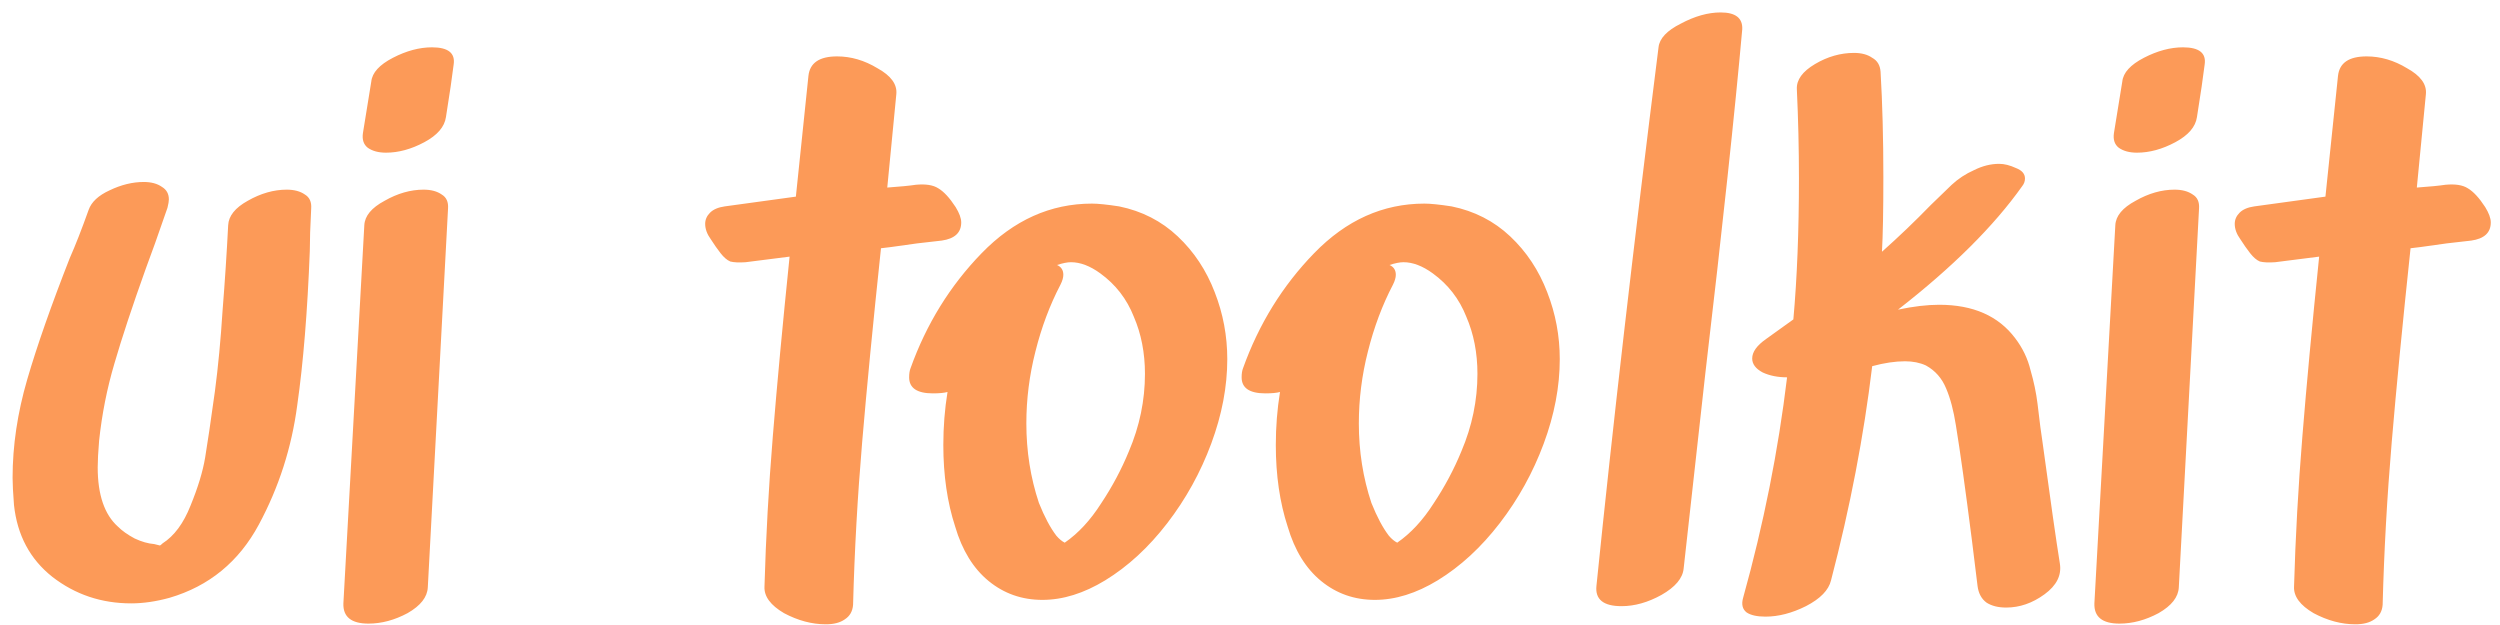 <svg
  width="172"
  height="43"
  viewBox="0 0 172 43"
  fill="none"
  xmlns="http://www.w3.org/2000/svg"
>
  <path
    d="M15.698 15.496C15.73 14.856 16.178 14.296 17.042 13.816C17.938 13.304 18.834 13.048 19.73 13.048C20.242 13.048 20.658 13.16 20.978 13.384C21.298 13.576 21.442 13.896 21.41 14.344C21.346 15.56 21.314 16.536 21.314 17.272C21.154 21.432 20.866 24.968 20.45 27.88C20.066 30.792 19.186 33.528 17.81 36.088C16.434 38.648 14.386 40.328 11.666 41.128C10.738 41.384 9.858 41.512 9.026 41.512C6.978 41.512 5.17 40.904 3.602 39.688C2.066 38.472 1.186 36.824 0.962 34.744C0.898 33.912 0.866 33.288 0.866 32.872C0.866 30.664 1.202 28.408 1.874 26.104C2.546 23.8 3.522 21.016 4.802 17.752C5.186 16.888 5.618 15.784 6.098 14.44C6.29 13.896 6.77 13.448 7.538 13.096C8.338 12.712 9.122 12.52 9.89 12.52C10.402 12.52 10.818 12.632 11.138 12.856C11.458 13.048 11.618 13.336 11.618 13.72C11.618 13.848 11.586 14.04 11.522 14.296C10.882 16.152 10.386 17.544 10.034 18.472C9.106 21.064 8.386 23.24 7.874 25C7.362 26.728 7.01 28.504 6.818 30.328C6.754 31.096 6.722 31.704 6.722 32.152C6.722 34.04 7.186 35.4 8.114 36.232C8.402 36.52 8.786 36.792 9.266 37.048C9.746 37.272 10.194 37.4 10.61 37.432L10.994 37.528C11.026 37.528 11.09 37.48 11.186 37.384C11.986 36.872 12.626 36.008 13.106 34.792C13.618 33.544 13.954 32.44 14.114 31.48C14.274 30.52 14.498 29 14.786 26.92C15.01 25.224 15.186 23.368 15.314 21.352C15.474 19.336 15.602 17.384 15.698 15.496ZM25.065 15.496C25.097 14.856 25.561 14.296 26.457 13.816C27.353 13.304 28.249 13.048 29.145 13.048C29.657 13.048 30.073 13.16 30.393 13.384C30.713 13.576 30.857 13.896 30.825 14.344L29.433 40.408C29.401 41.08 28.937 41.672 28.041 42.184C27.145 42.664 26.249 42.904 25.353 42.904C24.169 42.904 23.593 42.44 23.625 41.512L25.065 15.496ZM24.969 9.16C24.905 9.608 25.017 9.944 25.305 10.168C25.625 10.392 26.041 10.504 26.553 10.504C27.417 10.504 28.297 10.264 29.193 9.784C30.089 9.304 30.585 8.728 30.681 8.056C30.937 6.456 31.113 5.256 31.209 4.456C31.337 3.656 30.841 3.256 29.721 3.256C28.857 3.256 27.961 3.496 27.033 3.976C26.105 4.456 25.609 5 25.545 5.608L24.969 9.16ZM63.012 12.712C63.684 12.648 64.196 12.728 64.548 12.952C64.932 13.176 65.332 13.608 65.748 14.248C66.004 14.664 66.132 15.016 66.132 15.304C66.132 16.008 65.684 16.424 64.788 16.552L63.108 16.744C61.54 16.968 60.708 17.08 60.612 17.08C60.068 22.2 59.636 26.648 59.316 30.424C58.996 34.2 58.788 37.928 58.692 41.608C58.66 42.056 58.468 42.392 58.116 42.616C57.796 42.84 57.364 42.952 56.82 42.952C55.86 42.952 54.9 42.696 53.94 42.184C53.012 41.64 52.564 41.032 52.596 40.36C52.692 36.968 52.884 33.512 53.172 29.992C53.46 26.44 53.844 22.328 54.324 17.656L51.3 18.04C50.852 18.072 50.5 18.056 50.244 17.992C50.02 17.896 49.796 17.704 49.572 17.416C49.348 17.128 49.124 16.808 48.9 16.456C48.644 16.104 48.516 15.752 48.516 15.4C48.516 15.112 48.628 14.856 48.852 14.632C49.076 14.408 49.412 14.264 49.86 14.2C50.564 14.104 51.38 13.992 52.308 13.864L54.756 13.528L55.62 5.224C55.716 4.328 56.372 3.88 57.588 3.88C58.548 3.88 59.476 4.152 60.372 4.696C61.3 5.208 61.732 5.8 61.668 6.472L61.044 12.904C61.94 12.84 62.596 12.776 63.012 12.712ZM77.669 31.048C78.405 29.32 78.773 27.544 78.773 25.72C78.773 24.28 78.517 22.968 78.005 21.784C77.525 20.568 76.757 19.576 75.701 18.808C74.997 18.296 74.325 18.04 73.685 18.04C73.429 18.04 73.109 18.104 72.725 18.232C73.013 18.36 73.157 18.584 73.157 18.904C73.157 19.096 73.093 19.32 72.965 19.576C72.229 20.984 71.653 22.52 71.237 24.184C70.821 25.816 70.613 27.464 70.613 29.128C70.613 31.048 70.901 32.872 71.477 34.6C71.861 35.56 72.261 36.312 72.677 36.856C72.869 37.08 73.061 37.24 73.253 37.336C74.181 36.696 75.013 35.8 75.749 34.648C76.517 33.496 77.157 32.296 77.669 31.048ZM76.997 14.2C78.565 14.52 79.909 15.208 81.029 16.264C82.149 17.32 82.997 18.6 83.573 20.104C84.149 21.576 84.437 23.112 84.437 24.712C84.437 26.6 84.069 28.536 83.333 30.52C82.597 32.504 81.589 34.328 80.309 35.992C79.029 37.656 77.605 38.968 76.037 39.928C74.565 40.824 73.125 41.272 71.717 41.272C70.309 41.272 69.077 40.84 68.021 39.976C66.965 39.112 66.197 37.864 65.717 36.232C65.173 34.568 64.901 32.696 64.901 30.616C64.901 29.368 64.997 28.152 65.189 26.968C64.965 27.032 64.629 27.064 64.181 27.064C63.093 27.064 62.549 26.696 62.549 25.96C62.549 25.704 62.581 25.496 62.645 25.336C63.733 22.296 65.365 19.656 67.541 17.416C69.749 15.144 72.277 14.008 75.125 14.008C75.541 14.008 76.165 14.072 76.997 14.2ZM100.544 31.048C101.28 29.32 101.648 27.544 101.648 25.72C101.648 24.28 101.392 22.968 100.88 21.784C100.4 20.568 99.632 19.576 98.576 18.808C97.872 18.296 97.2 18.04 96.56 18.04C96.304 18.04 95.984 18.104 95.6 18.232C95.888 18.36 96.032 18.584 96.032 18.904C96.032 19.096 95.968 19.32 95.84 19.576C95.104 20.984 94.528 22.52 94.112 24.184C93.696 25.816 93.488 27.464 93.488 29.128C93.488 31.048 93.776 32.872 94.352 34.6C94.736 35.56 95.136 36.312 95.552 36.856C95.744 37.08 95.936 37.24 96.128 37.336C97.056 36.696 97.888 35.8 98.624 34.648C99.392 33.496 100.032 32.296 100.544 31.048ZM99.872 14.2C101.44 14.52 102.784 15.208 103.904 16.264C105.024 17.32 105.872 18.6 106.448 20.104C107.024 21.576 107.312 23.112 107.312 24.712C107.312 26.6 106.944 28.536 106.208 30.52C105.472 32.504 104.464 34.328 103.184 35.992C101.904 37.656 100.48 38.968 98.912 39.928C97.44 40.824 96 41.272 94.592 41.272C93.184 41.272 91.952 40.84 90.896 39.976C89.84 39.112 89.072 37.864 88.592 36.232C88.048 34.568 87.776 32.696 87.776 30.616C87.776 29.368 87.872 28.152 88.064 26.968C87.84 27.032 87.504 27.064 87.056 27.064C85.968 27.064 85.424 26.696 85.424 25.96C85.424 25.704 85.456 25.496 85.52 25.336C86.608 22.296 88.24 19.656 90.416 17.416C92.624 15.144 95.152 14.008 98 14.008C98.416 14.008 99.04 14.072 99.872 14.2ZM114.107 3.256C114.171 2.648 114.683 2.104 115.643 1.624C116.603 1.112 117.515 0.856 118.379 0.856C119.403 0.856 119.899 1.24 119.867 2.008C119.355 7.736 118.507 15.64 117.323 25.72C116.555 32.6 116.059 37.064 115.835 39.112C115.771 39.784 115.259 40.392 114.299 40.936C113.371 41.448 112.459 41.704 111.563 41.704C110.315 41.704 109.739 41.24 109.835 40.312C110.955 29.304 112.379 16.952 114.107 3.256ZM140.519 30.376C141.063 34.376 141.463 37.176 141.719 38.776C141.847 39.576 141.495 40.28 140.663 40.888C139.831 41.496 138.951 41.8 138.023 41.8C137.479 41.8 137.031 41.688 136.679 41.464C136.327 41.208 136.119 40.824 136.055 40.312L135.671 37.192C135.223 33.672 134.855 31.032 134.567 29.272C134.407 28.248 134.183 27.4 133.895 26.728C133.607 26.024 133.143 25.496 132.503 25.144C132.087 24.952 131.607 24.856 131.063 24.856C130.391 24.856 129.639 24.968 128.807 25.192C128.231 29.992 127.287 34.904 125.975 39.928C125.815 40.6 125.239 41.192 124.247 41.704C123.287 42.184 122.359 42.424 121.463 42.424C120.887 42.424 120.455 42.328 120.167 42.136C119.879 41.912 119.799 41.576 119.927 41.128C121.335 36.072 122.343 31.016 122.951 25.96C122.311 25.96 121.751 25.848 121.271 25.624C120.791 25.368 120.551 25.048 120.551 24.664C120.551 24.216 120.871 23.768 121.511 23.32L123.383 21.976C123.639 19.128 123.767 15.896 123.767 12.28C123.767 10.232 123.719 8.184 123.623 6.136C123.591 5.496 124.007 4.92 124.871 4.408C125.735 3.896 126.631 3.64 127.559 3.64C128.071 3.64 128.487 3.752 128.807 3.976C129.159 4.168 129.351 4.488 129.383 4.936C129.511 7.112 129.575 9.528 129.575 12.184C129.575 14.488 129.543 16.2 129.479 17.32C130.631 16.296 131.751 15.224 132.839 14.104L134.279 12.712C134.727 12.296 135.239 11.96 135.815 11.704C136.391 11.416 136.967 11.272 137.543 11.272C137.895 11.272 138.279 11.368 138.695 11.56C139.111 11.72 139.319 11.96 139.319 12.28C139.319 12.472 139.255 12.648 139.127 12.808C137.175 15.56 134.327 18.392 130.583 21.304C131.639 21.08 132.583 20.968 133.415 20.968C135.751 20.968 137.495 21.736 138.647 23.272C139.159 23.944 139.511 24.68 139.703 25.48C139.927 26.248 140.087 27.016 140.183 27.784C140.279 28.552 140.343 29.08 140.375 29.368L140.519 30.376ZM145.534 15.496C145.566 14.856 146.03 14.296 146.926 13.816C147.822 13.304 148.718 13.048 149.614 13.048C150.126 13.048 150.542 13.16 150.862 13.384C151.182 13.576 151.326 13.896 151.294 14.344L149.902 40.408C149.87 41.08 149.406 41.672 148.51 42.184C147.614 42.664 146.718 42.904 145.822 42.904C144.638 42.904 144.062 42.44 144.094 41.512L145.534 15.496ZM145.438 9.16C145.374 9.608 145.486 9.944 145.774 10.168C146.094 10.392 146.51 10.504 147.022 10.504C147.886 10.504 148.766 10.264 149.662 9.784C150.558 9.304 151.054 8.728 151.15 8.056C151.406 6.456 151.582 5.256 151.678 4.456C151.806 3.656 151.31 3.256 150.19 3.256C149.326 3.256 148.43 3.496 147.502 3.976C146.574 4.456 146.078 5 146.014 5.608L145.438 9.16ZM168.246 12.712C168.918 12.648 169.43 12.728 169.782 12.952C170.166 13.176 170.566 13.608 170.982 14.248C171.238 14.664 171.366 15.016 171.366 15.304C171.366 16.008 170.918 16.424 170.022 16.552L168.342 16.744C166.774 16.968 165.942 17.08 165.846 17.08C165.302 22.2 164.87 26.648 164.55 30.424C164.23 34.2 164.022 37.928 163.926 41.608C163.894 42.056 163.702 42.392 163.35 42.616C163.03 42.84 162.598 42.952 162.054 42.952C161.094 42.952 160.134 42.696 159.174 42.184C158.246 41.64 157.798 41.032 157.83 40.36C157.926 36.968 158.118 33.512 158.406 29.992C158.694 26.44 159.078 22.328 159.558 17.656L156.534 18.04C156.086 18.072 155.734 18.056 155.478 17.992C155.254 17.896 155.03 17.704 154.806 17.416C154.582 17.128 154.358 16.808 154.134 16.456C153.878 16.104 153.75 15.752 153.75 15.4C153.75 15.112 153.862 14.856 154.086 14.632C154.31 14.408 154.646 14.264 155.094 14.2C155.798 14.104 156.614 13.992 157.542 13.864L159.99 13.528L160.854 5.224C160.95 4.328 161.606 3.88 162.822 3.88C163.782 3.88 164.71 4.152 165.606 4.696C166.534 5.208 166.966 5.8 166.902 6.472L166.278 12.904C167.174 12.84 167.83 12.776 168.246 12.712Z"
    fill="#FC9A58"
  />
</svg>
